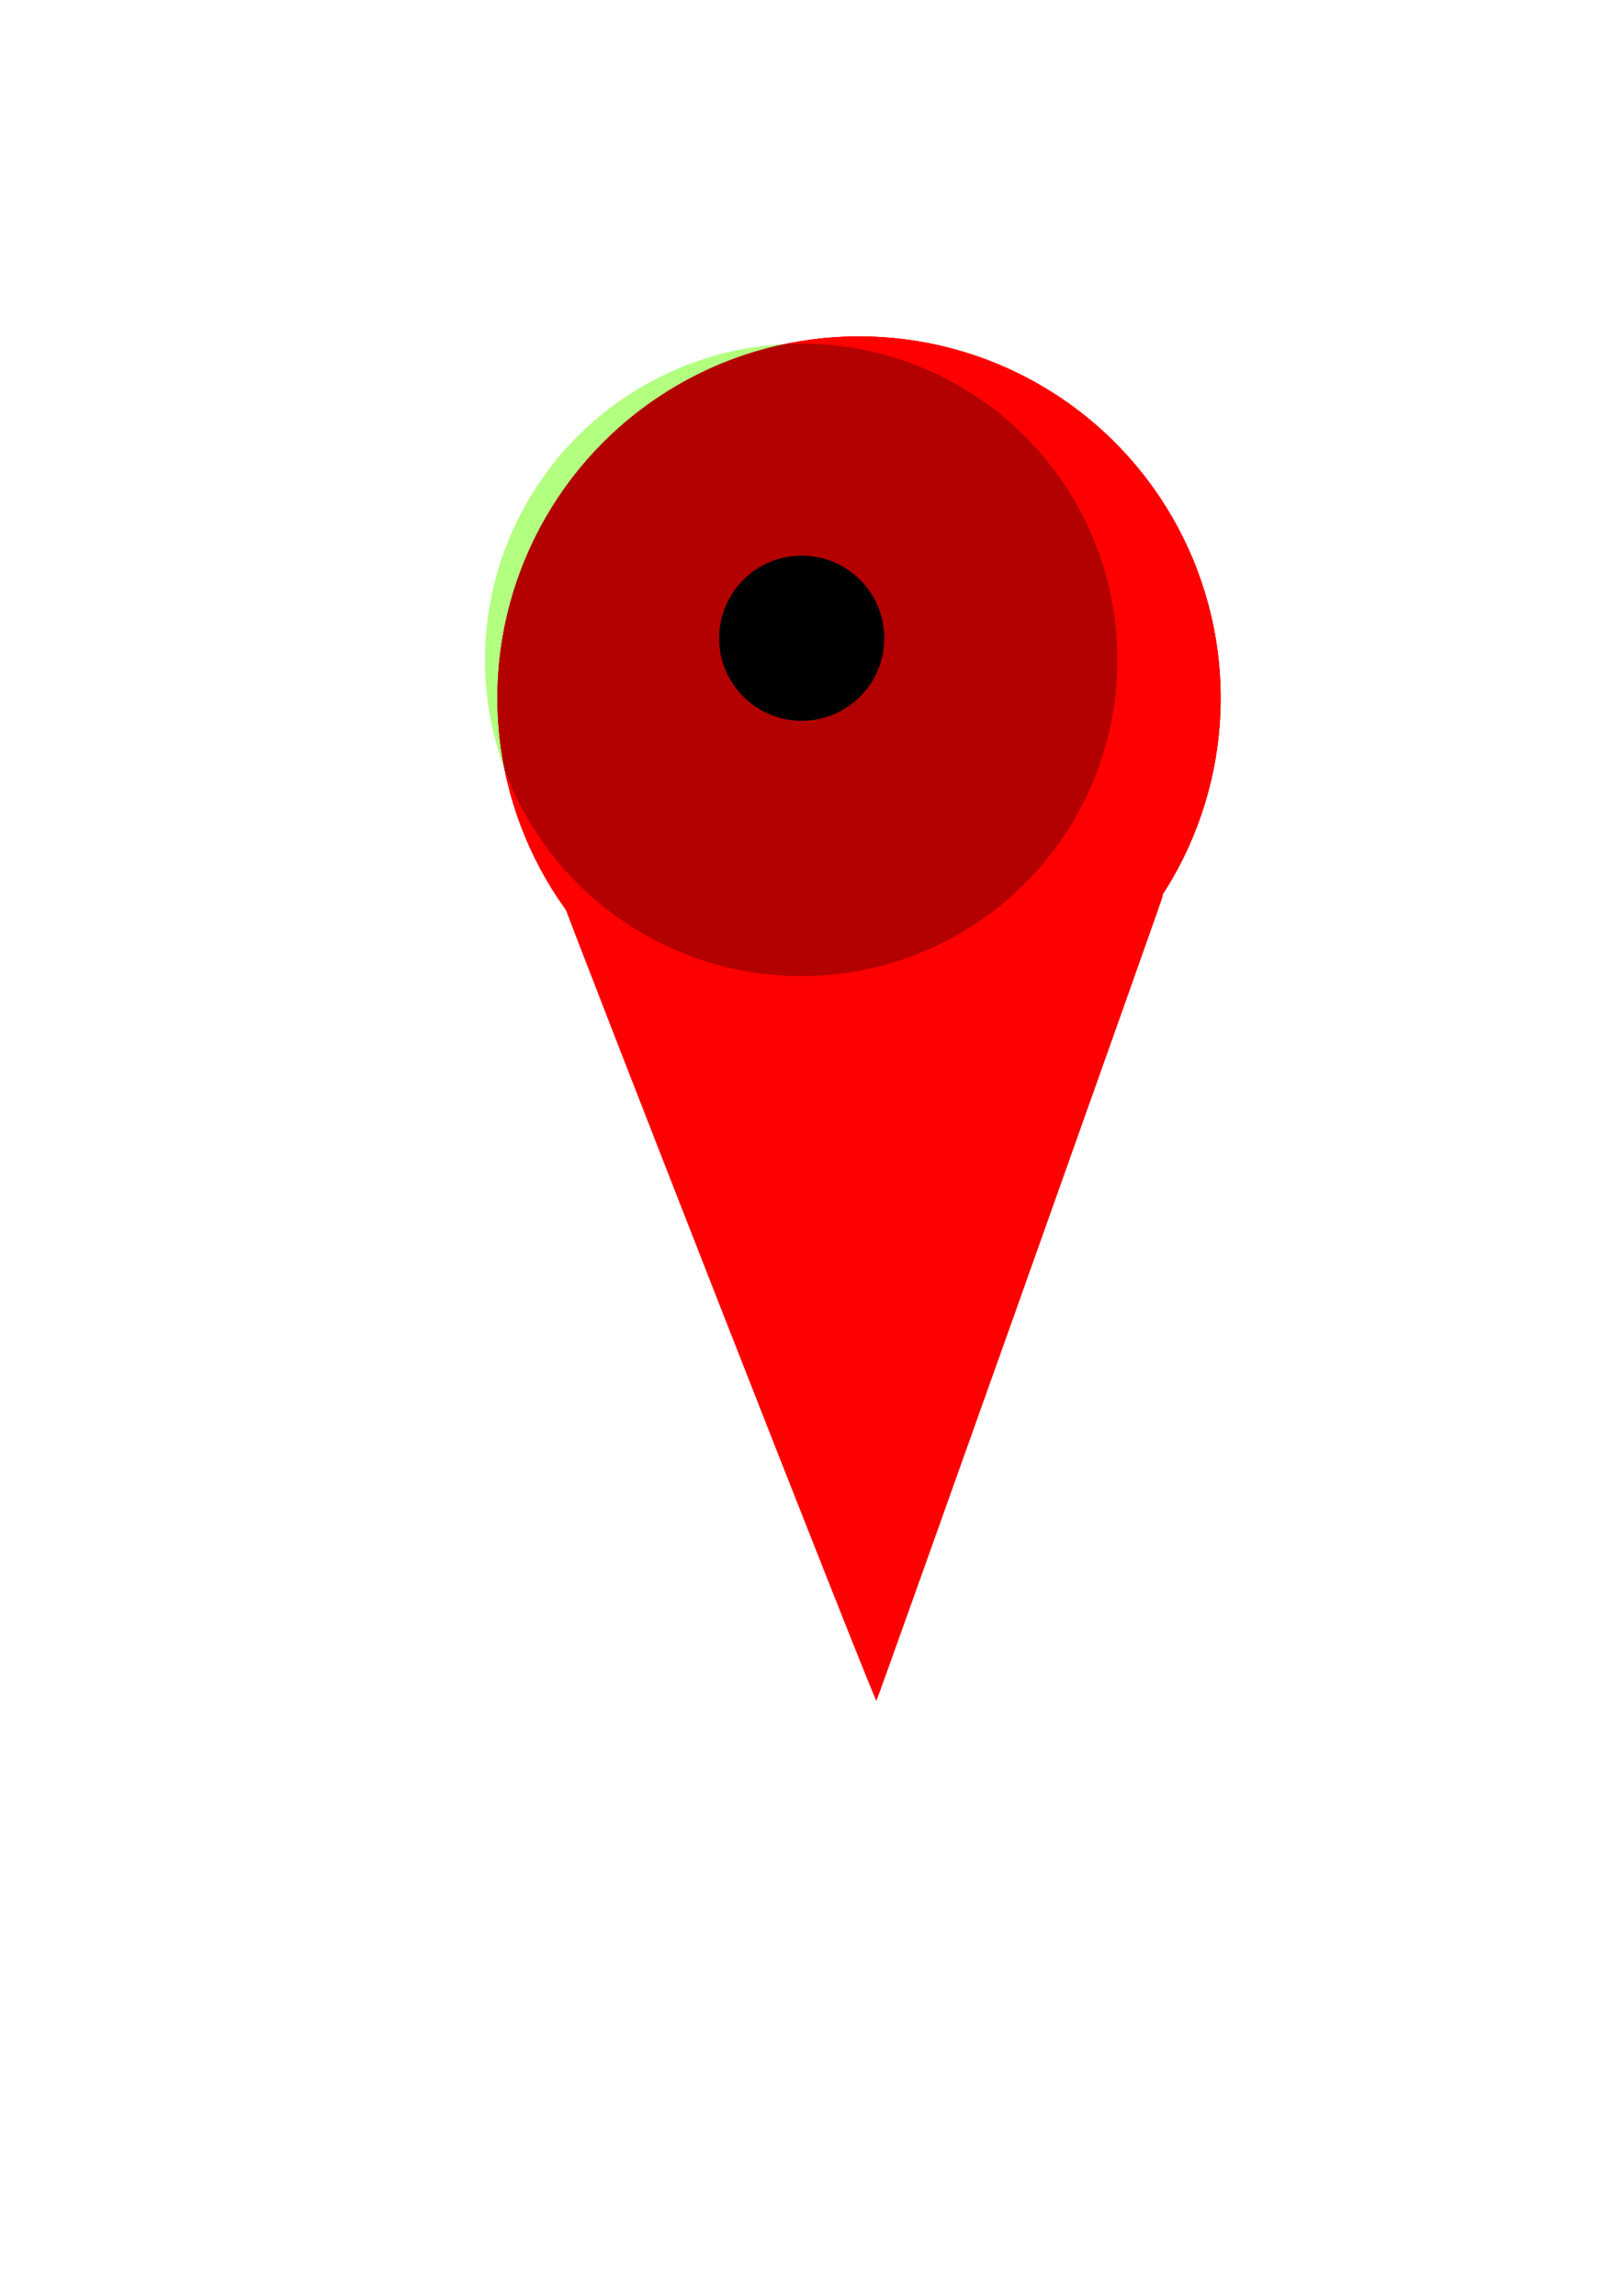 <?xml version="1.0" encoding="UTF-8" standalone="no"?>
<!-- Created with Inkscape (http://www.inkscape.org/) -->

<svg
   xmlns:osb="http://www.openswatchbook.org/uri/2009/osb"
   xmlns:dc="http://purl.org/dc/elements/1.1/"
   xmlns:cc="http://creativecommons.org/ns#"
   xmlns:rdf="http://www.w3.org/1999/02/22-rdf-syntax-ns#"
   xmlns:svg="http://www.w3.org/2000/svg"
   xmlns="http://www.w3.org/2000/svg"
   xmlns:sodipodi="http://sodipodi.sourceforge.net/DTD/sodipodi-0.dtd"
   xmlns:inkscape="http://www.inkscape.org/namespaces/inkscape"
   width="210mm"
   height="297mm"
   viewBox="0 0 744.094 1052.362"
   id="svg3739"
   version="1.1"
   inkscape:version="0.91 r13725"
   sodipodi:docname="Icon 0.svg">
  <defs
     id="defs3741">
    <linearGradient
       id="linearGradient6936"
       osb:paint="solid"
       gradientTransform="matrix(4.082,0,0,4.082,1375.441,1388.046)">
      <stop
         style="stop-color:#1ae629;stop-opacity:1;"
         offset="0"
         id="stop6938" />
    </linearGradient>
    <linearGradient
       id="linearGradient5048"
       osb:paint="solid">
      <stop
         style="stop-color:#ff0000;stop-opacity:1;"
         offset="0"
         id="stop5050" />
    </linearGradient>
    <inkscape:path-effect
       effect="spiro"
       id="path-effect4108"
       is_visible="true" />
    <inkscape:path-effect
       effect="spiro"
       id="path-effect4084"
       is_visible="true" />
    <inkscape:path-effect
       effect="powerstroke"
       id="path-effect4011"
       is_visible="true"
       offset_points="0,0.538"
       sort_points="true"
       interpolator_type="CubicBezierJohan"
       interpolator_beta="0.2"
       start_linecap_type="zerowidth"
       linejoin_type="round"
       miter_limit="4"
       end_linecap_type="zerowidth"
       cusp_linecap_type="round" />
    <inkscape:path-effect
       effect="spiro"
       id="path-effect4009"
       is_visible="true" />
    <inkscape:path-effect
       effect="powerstroke"
       id="path-effect3848"
       is_visible="true"
       offset_points="0,0.5"
       sort_points="true"
       interpolator_type="CubicBezierJohan"
       interpolator_beta="0.2"
       start_linecap_type="zerowidth"
       linejoin_type="round"
       miter_limit="4"
       end_linecap_type="zerowidth"
       cusp_linecap_type="round" />
    <inkscape:path-effect
       effect="spiro"
       id="path-effect3846"
       is_visible="true" />
    <inkscape:path-effect
       effect="powerstroke"
       id="path-effect3842"
       is_visible="true"
       offset_points="0,0.5"
       sort_points="true"
       interpolator_type="CubicBezierJohan"
       interpolator_beta="0.2"
       start_linecap_type="zerowidth"
       linejoin_type="round"
       miter_limit="4"
       end_linecap_type="zerowidth"
       cusp_linecap_type="round" />
    <filter
       inkscape:menu-tooltip="Bright metallic effect for any color"
       inkscape:menu="Bevels"
       inkscape:label="Bright Metal"
       style="color-interpolation-filters:sRGB;"
       id="filter6366">
      <feGaussianBlur
         result="result6"
         stdDeviation="8"
         in="SourceGraphic"
         id="feGaussianBlur6368" />
      <feComposite
         in2="SourceGraphic"
         in="result6"
         operator="xor"
         result="result10"
         id="feComposite6370" />
      <feGaussianBlur
         result="result2"
         stdDeviation="8"
         id="feGaussianBlur6372" />
      <feComposite
         in2="SourceGraphic"
         operator="atop"
         in="result10"
         result="result91"
         id="feComposite6374" />
      <feComposite
         result="result4"
         in="result2"
         operator="xor"
         in2="result91"
         id="feComposite6376" />
      <feGaussianBlur
         in="result4"
         result="result3"
         stdDeviation="4"
         id="feGaussianBlur6378" />
      <feSpecularLighting
         result="result5"
         specularExponent="5"
         specularConstant="1.1"
         surfaceScale="18"
         id="feSpecularLighting6380">
        <feDistantLight
           azimuth="235"
           elevation="55"
           id="feDistantLight6382" />
      </feSpecularLighting>
      <feComposite
         in="result3"
         k3="1.1"
         k2="0.5"
         operator="arithmetic"
         result="result7"
         in2="result5"
         k1="0.5"
         id="feComposite6384" />
      <feComposite
         in="result7"
         operator="atop"
         in2="SourceGraphic"
         result="result8"
         id="feComposite6386" />
    </filter>
    <filter
       inkscape:label="Molten Metal"
       inkscape:menu="Bevels"
       inkscape:menu-tooltip="Melting parts of object together, with a glossy bevel and a glow"
       style="color-interpolation-filters:sRGB;"
       id="filter6928">
      <feGaussianBlur
         stdDeviation="5"
         result="result1"
         id="feGaussianBlur6930" />
      <feColorMatrix
         result="result10"
         values="1 0 0 0 0 0 1 0 0 0 0 0 1 0 0 0 0 0 5 -4 "
         id="feColorMatrix6932" />
      <feComposite
         operator="atop"
         in="result10"
         in2="result10"
         result="result8"
         id="feComposite6934" />
      <feComposite
         operator="in"
         result="fbSourceGraphic"
         in="result1"
         in2="result8"
         id="feComposite6936" />
      <feGaussianBlur
         result="result0"
         in="fbSourceGraphic"
         stdDeviation="5"
         id="feGaussianBlur6938" />
      <feSpecularLighting
         specularExponent="55"
         specularConstant="2.5"
         surfaceScale="2"
         lighting-color="rgb(255,255,255)"
         result="result1"
         in="result0"
         id="feSpecularLighting6940">
        <feDistantLight
           azimuth="225"
           elevation="60"
           id="feDistantLight6942" />
      </feSpecularLighting>
      <feComposite
         operator="in"
         result="result2"
         in="result1"
         in2="fbSourceGraphic"
         id="feComposite6944" />
      <feComposite
         k3="1"
         k2="1"
         operator="arithmetic"
         result="result4"
         in="fbSourceGraphic"
         in2="result2"
         id="feComposite6946" />
      <feComposite
         operator="in"
         in="result9"
         in2="result4"
         result="result9"
         id="feComposite6948" />
      <feBlend
         mode="multiply"
         in="result9"
         in2="result9"
         id="feBlend6950" />
    </filter>
    <filter
       style="color-interpolation-filters:sRGB;"
       inkscape:label="Drop Shadow"
       id="filter6964">
      <feFlood
         flood-opacity="0.498"
         flood-color="rgb(0,0,0)"
         result="flood"
         id="feFlood6966" />
      <feComposite
         in="flood"
         in2="SourceGraphic"
         operator="in"
         result="composite1"
         id="feComposite6968" />
      <feGaussianBlur
         in="composite1"
         stdDeviation="3.6"
         result="blur"
         id="feGaussianBlur6970" />
      <feOffset
         dx="26.6"
         dy="16.4"
         result="offset"
         id="feOffset6972" />
      <feComposite
         in="SourceGraphic"
         in2="offset"
         operator="over"
         result="composite2"
         id="feComposite6974" />
    </filter>
  </defs>
  <sodipodi:namedview
     id="base"
     pagecolor="#ffffff"
     bordercolor="#666666"
     borderopacity="1.0"
     inkscape:pageopacity="0.0"
     inkscape:pageshadow="2"
     inkscape:zoom="0.87367554"
     inkscape:cx="389.88141"
     inkscape:cy="609.48201"
     inkscape:document-units="px"
     inkscape:current-layer="g6956"
     showgrid="false"
     inkscape:object-nodes="true"
     inkscape:snap-global="false"
     inkscape:snap-nodes="false"
     inkscape:snap-bbox="true"
     inkscape:snap-bbox-midpoints="true"
     inkscape:window-width="1366"
     inkscape:window-height="705"
     inkscape:window-x="-8"
     inkscape:window-y="-8"
     inkscape:window-maximized="1" />
  <g
     inkscape:label="Layer 1"
     inkscape:groupmode="layer"
     id="layer1">
    <g
       id="g6956"
       style="filter:url(#filter6964)"
       transform="translate(-40.061,20.603)">
      <g
         id="g4788">
        <a
           id="a4171"
           style="fill:#ff0000"
           transform="translate(45.041,-25.449)">
          <g
             id="g7818"
             style="fill:#ff0000">
            <circle
               style="fill:#ff0000;fill-opacity:1;stroke:none"
               id="path3747"
               cx="362.265"
               cy="308.423"
               r="165.776" />
            <circle
               r="165.776"
               cy="308.423"
               cx="362.265"
               id="circle4175"
               style="fill:#ff0000;fill-opacity:1;stroke:none" />
            <circle
               style="fill:#ff0000;fill-opacity:1;stroke:none"
               id="circle4189"
               cx="362.265"
               cy="308.423"
               r="165.776" />
          </g>
        </a>
        <path
           style="fill:#ff0000"
           d="m 343.579,561.752 c -39.093,-99.817 -71.078,-182.113 -71.078,-182.881 0,-0.768 5.639,4.633 12.531,12.001 20.958,22.405 46.307,38.216 76.433,47.676 13.105,4.115 19.185,4.736 46.396,4.736 27.211,0 33.291,-0.621 46.396,-4.736 35.834,-11.252 65.742,-32.142 88.671,-61.934 3.112,-4.044 4.225,-4.716 3.345,-2.02 -3.765,11.526 -130.475,367.504 -130.999,368.028 -0.339,0.339 -32.601,-81.052 -71.694,-180.869 z"
           id="path4163"
           inkscape:connector-curvature="0" />
      </g>
    </g>
    <circle
       style="opacity:1;fill:#b3ff80;fill-opacity:1;fill-rule:nonzero;stroke:#000000;stroke-width:1.191;stroke-miterlimit:4;stroke-dasharray:none;stroke-opacity:0;filter:url(#filter6928)"
       id="path4619"
       transform="matrix(-0.031,-1,1,-0.031,6.394,-6.394)"
       r="144.9"
       cy="351.017"
       cx="-319.753" />
    <circle
       style="opacity:1;fill:#000000;fill-opacity:1;fill-rule:nonzero;stroke:#000000;stroke-width:0.992;stroke-miterlimit:4;stroke-dasharray:none;stroke-opacity:0;filter:url(#filter6366)"
       id="path4693"
       cx="367.557"
       cy="292.547"
       r="37.857" />
  </g>
</svg>
